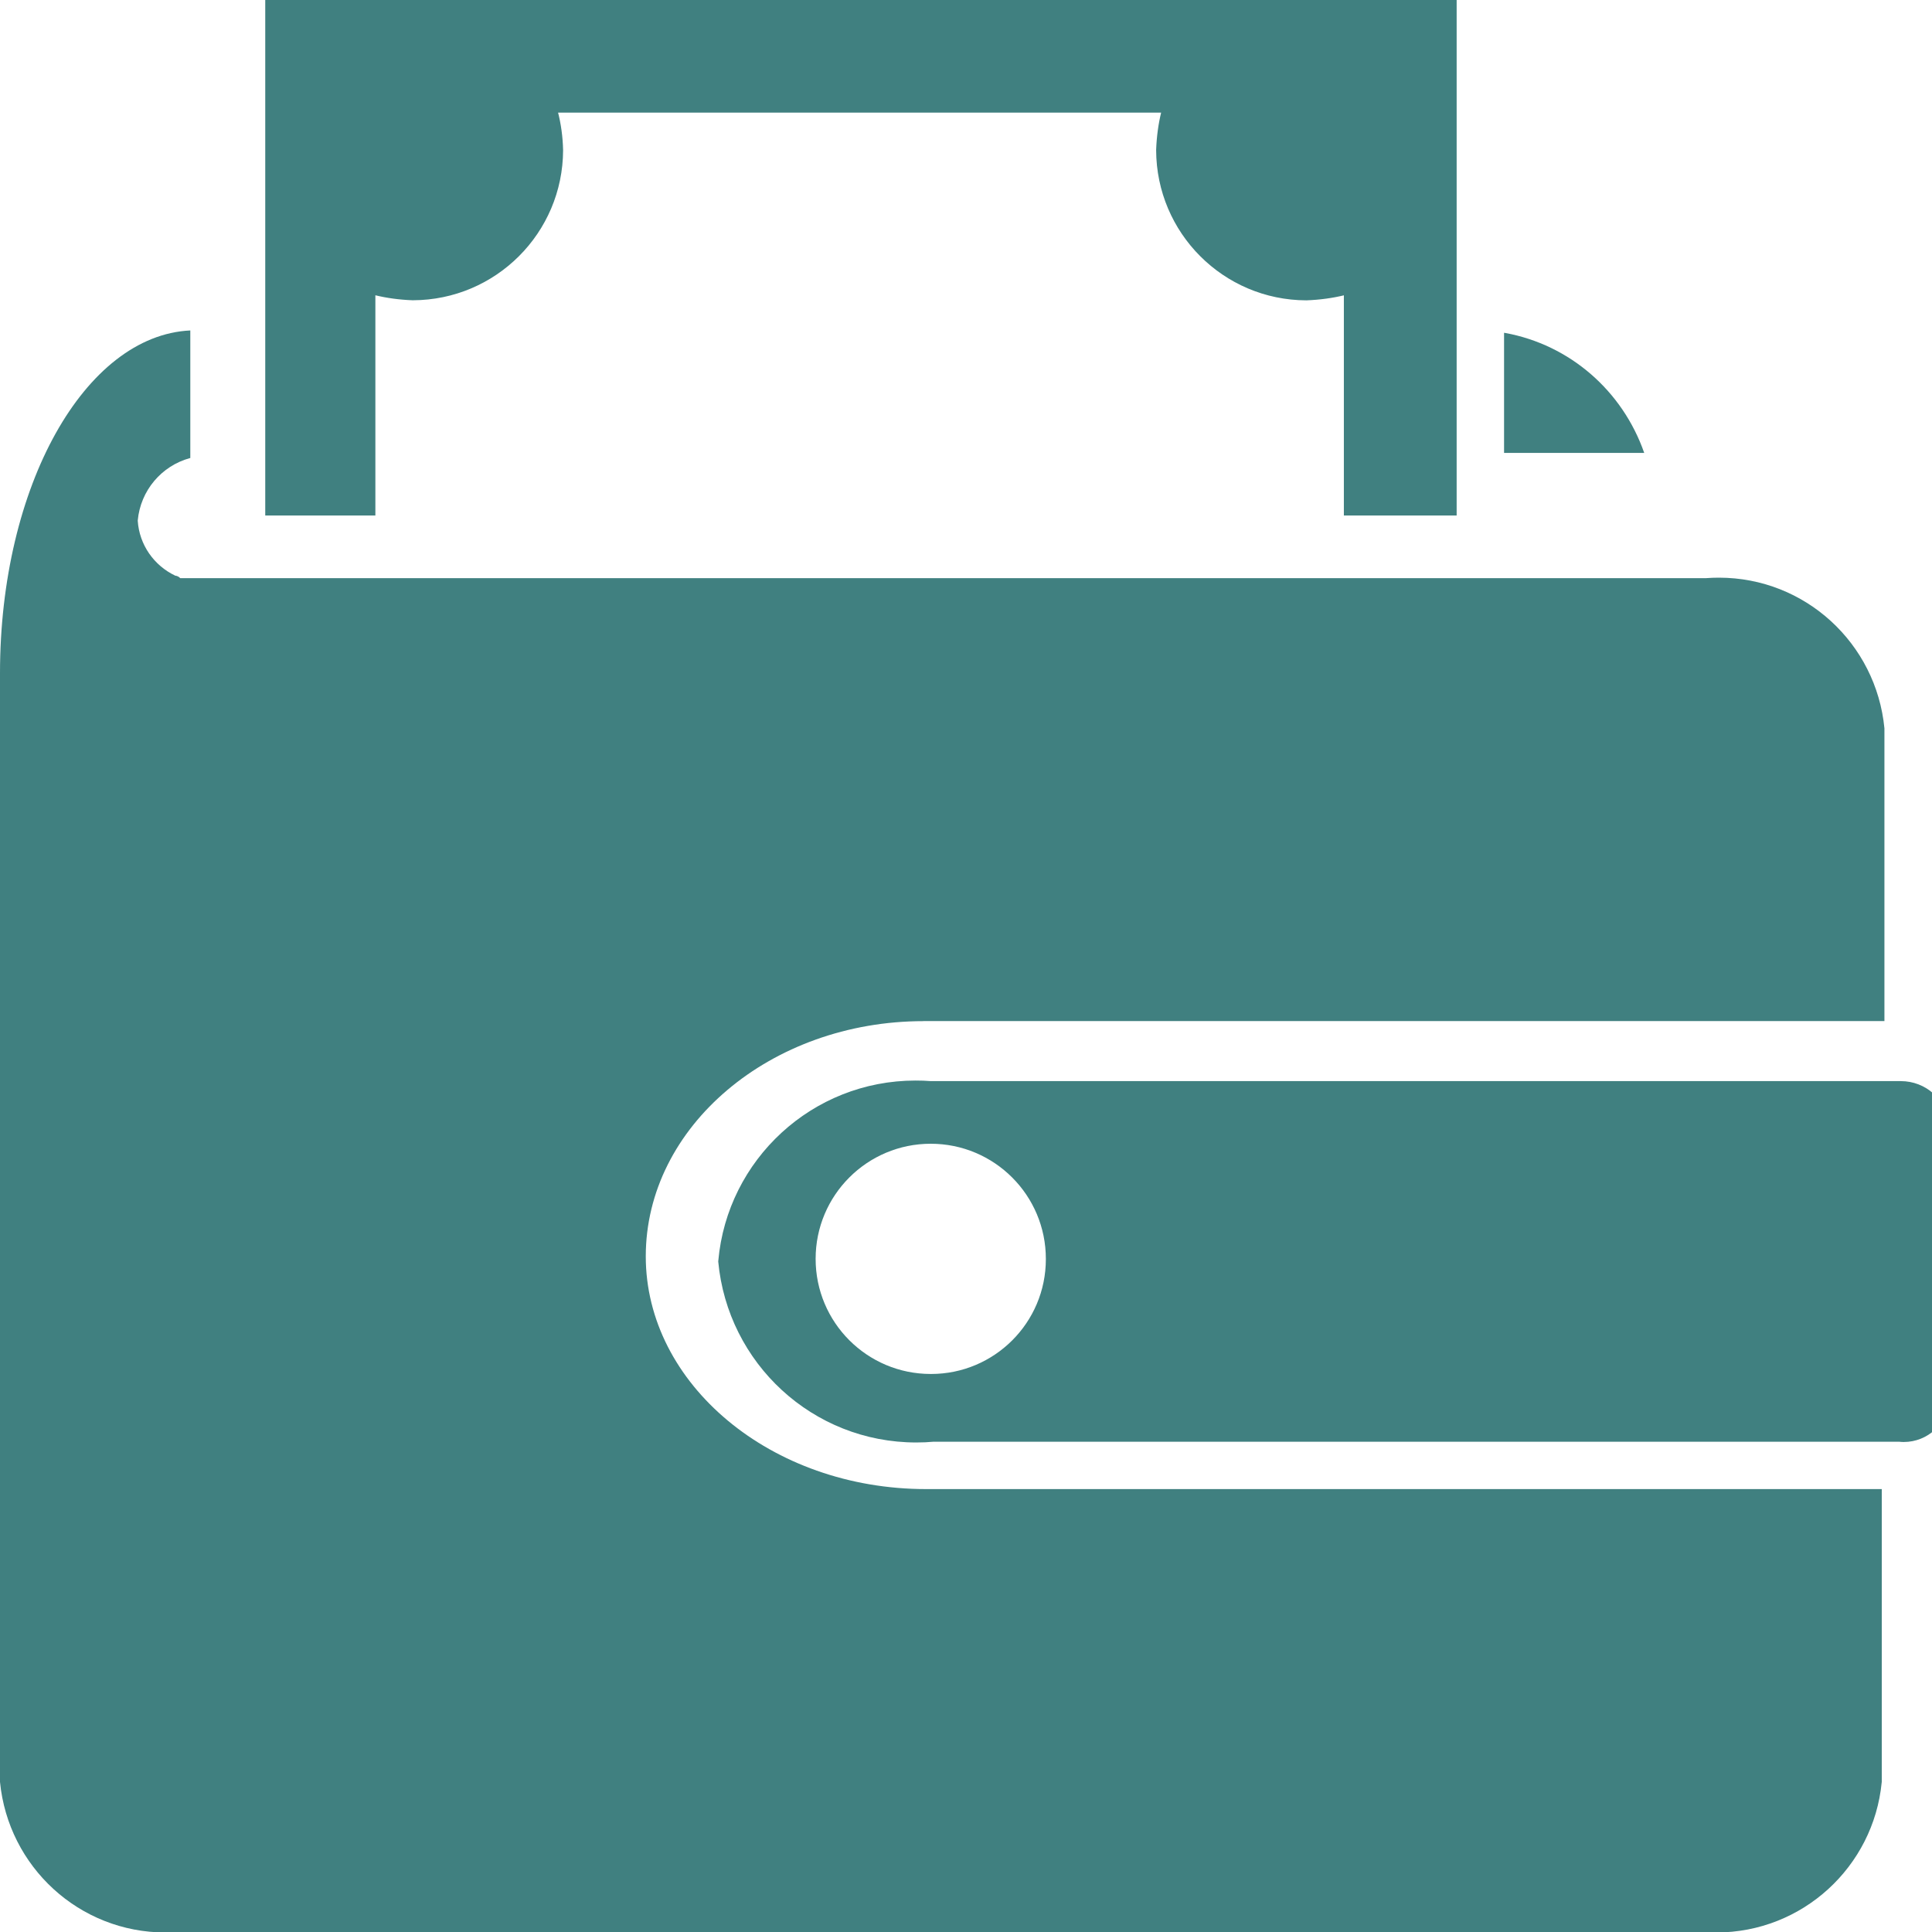 <!DOCTYPE svg PUBLIC "-//W3C//DTD SVG 1.1//EN" "http://www.w3.org/Graphics/SVG/1.1/DTD/svg11.dtd">
<!-- Uploaded to: SVG Repo, www.svgrepo.com, Transformed by: SVG Repo Mixer Tools -->
<svg fill="#408080" width="800px" height="800px" viewBox="0 0 24.00 24.00" xmlns="http://www.w3.org/2000/svg" stroke="#408080" transform="rotate(0)matrix(1, 0, 0, 1, 0, 0)" stroke-width="0">
<g id="SVGRepo_bgCarrier" stroke-width="0"/>
<g id="SVGRepo_tracerCarrier" stroke-linecap="round" stroke-linejoin="round" stroke="#808000" stroke-width="0.144"/>
<g id="SVGRepo_iconCarrier">
<path d="m23.596 13.43h-12.034c-.057-.005-.123-.007-.189-.007-1.284 0-2.338.983-2.45 2.238l-.001.009c.117 1.266 1.174 2.249 2.46 2.249.075 0 .149-.003.223-.01l-.009.001h12c.016.002.035.003.053.003.301 0 .548-.234.568-.53v-.002-3.422c-.041-.3-.296-.529-.604-.529-.006 0-.012 0-.018 0zm-12.034 3.638c-.79 0-1.43-.64-1.43-1.43s.64-1.43 1.43-1.43 1.43.64 1.43 1.43v.004c0 .788-.639 1.426-1.426 1.426-.001 0-.003 0-.004 0z"/>
<path d="m3.295 0v6.404h1.368v-2.736c.138.034.298.056.462.062h.004c1.029-.003 1.863-.836 1.866-1.865-.004-.167-.026-.328-.066-.481l.003.015h7.492c-.034.138-.056.298-.062.462v.004c.003 1.029.836 1.863 1.865 1.866.168-.006.329-.028.483-.066l-.016.003v2.736h1.401v-6.404z"/>
<path d="m18.684 5.626h1.741c-.269-.771-.924-1.343-1.727-1.49l-.014-.002z"/>
<path d="m11.471 12.684h11.938v-3.637c-.102-1.054-.983-1.871-2.056-1.871-.054 0-.108.002-.161.006h.007-18.96c-.016-.017-.038-.029-.062-.031-.263-.125-.446-.381-.466-.682v-.002c.034-.375.297-.68.647-.776l.006-.001v-1.585c-1.307.062-2.364 1.927-2.364 4.259v13.772c.103 1.054.984 1.87 2.056 1.87.053 0 .106-.002.159-.006h-.007 18.96c.045.004.098.006.152.006 1.072 0 1.953-.817 2.055-1.863l.001-.008v-3.637h-11.872c-1.927 0-3.482-1.306-3.482-2.891 0-1.616 1.554-2.922 3.45-2.922z"/>
</g>
</svg>